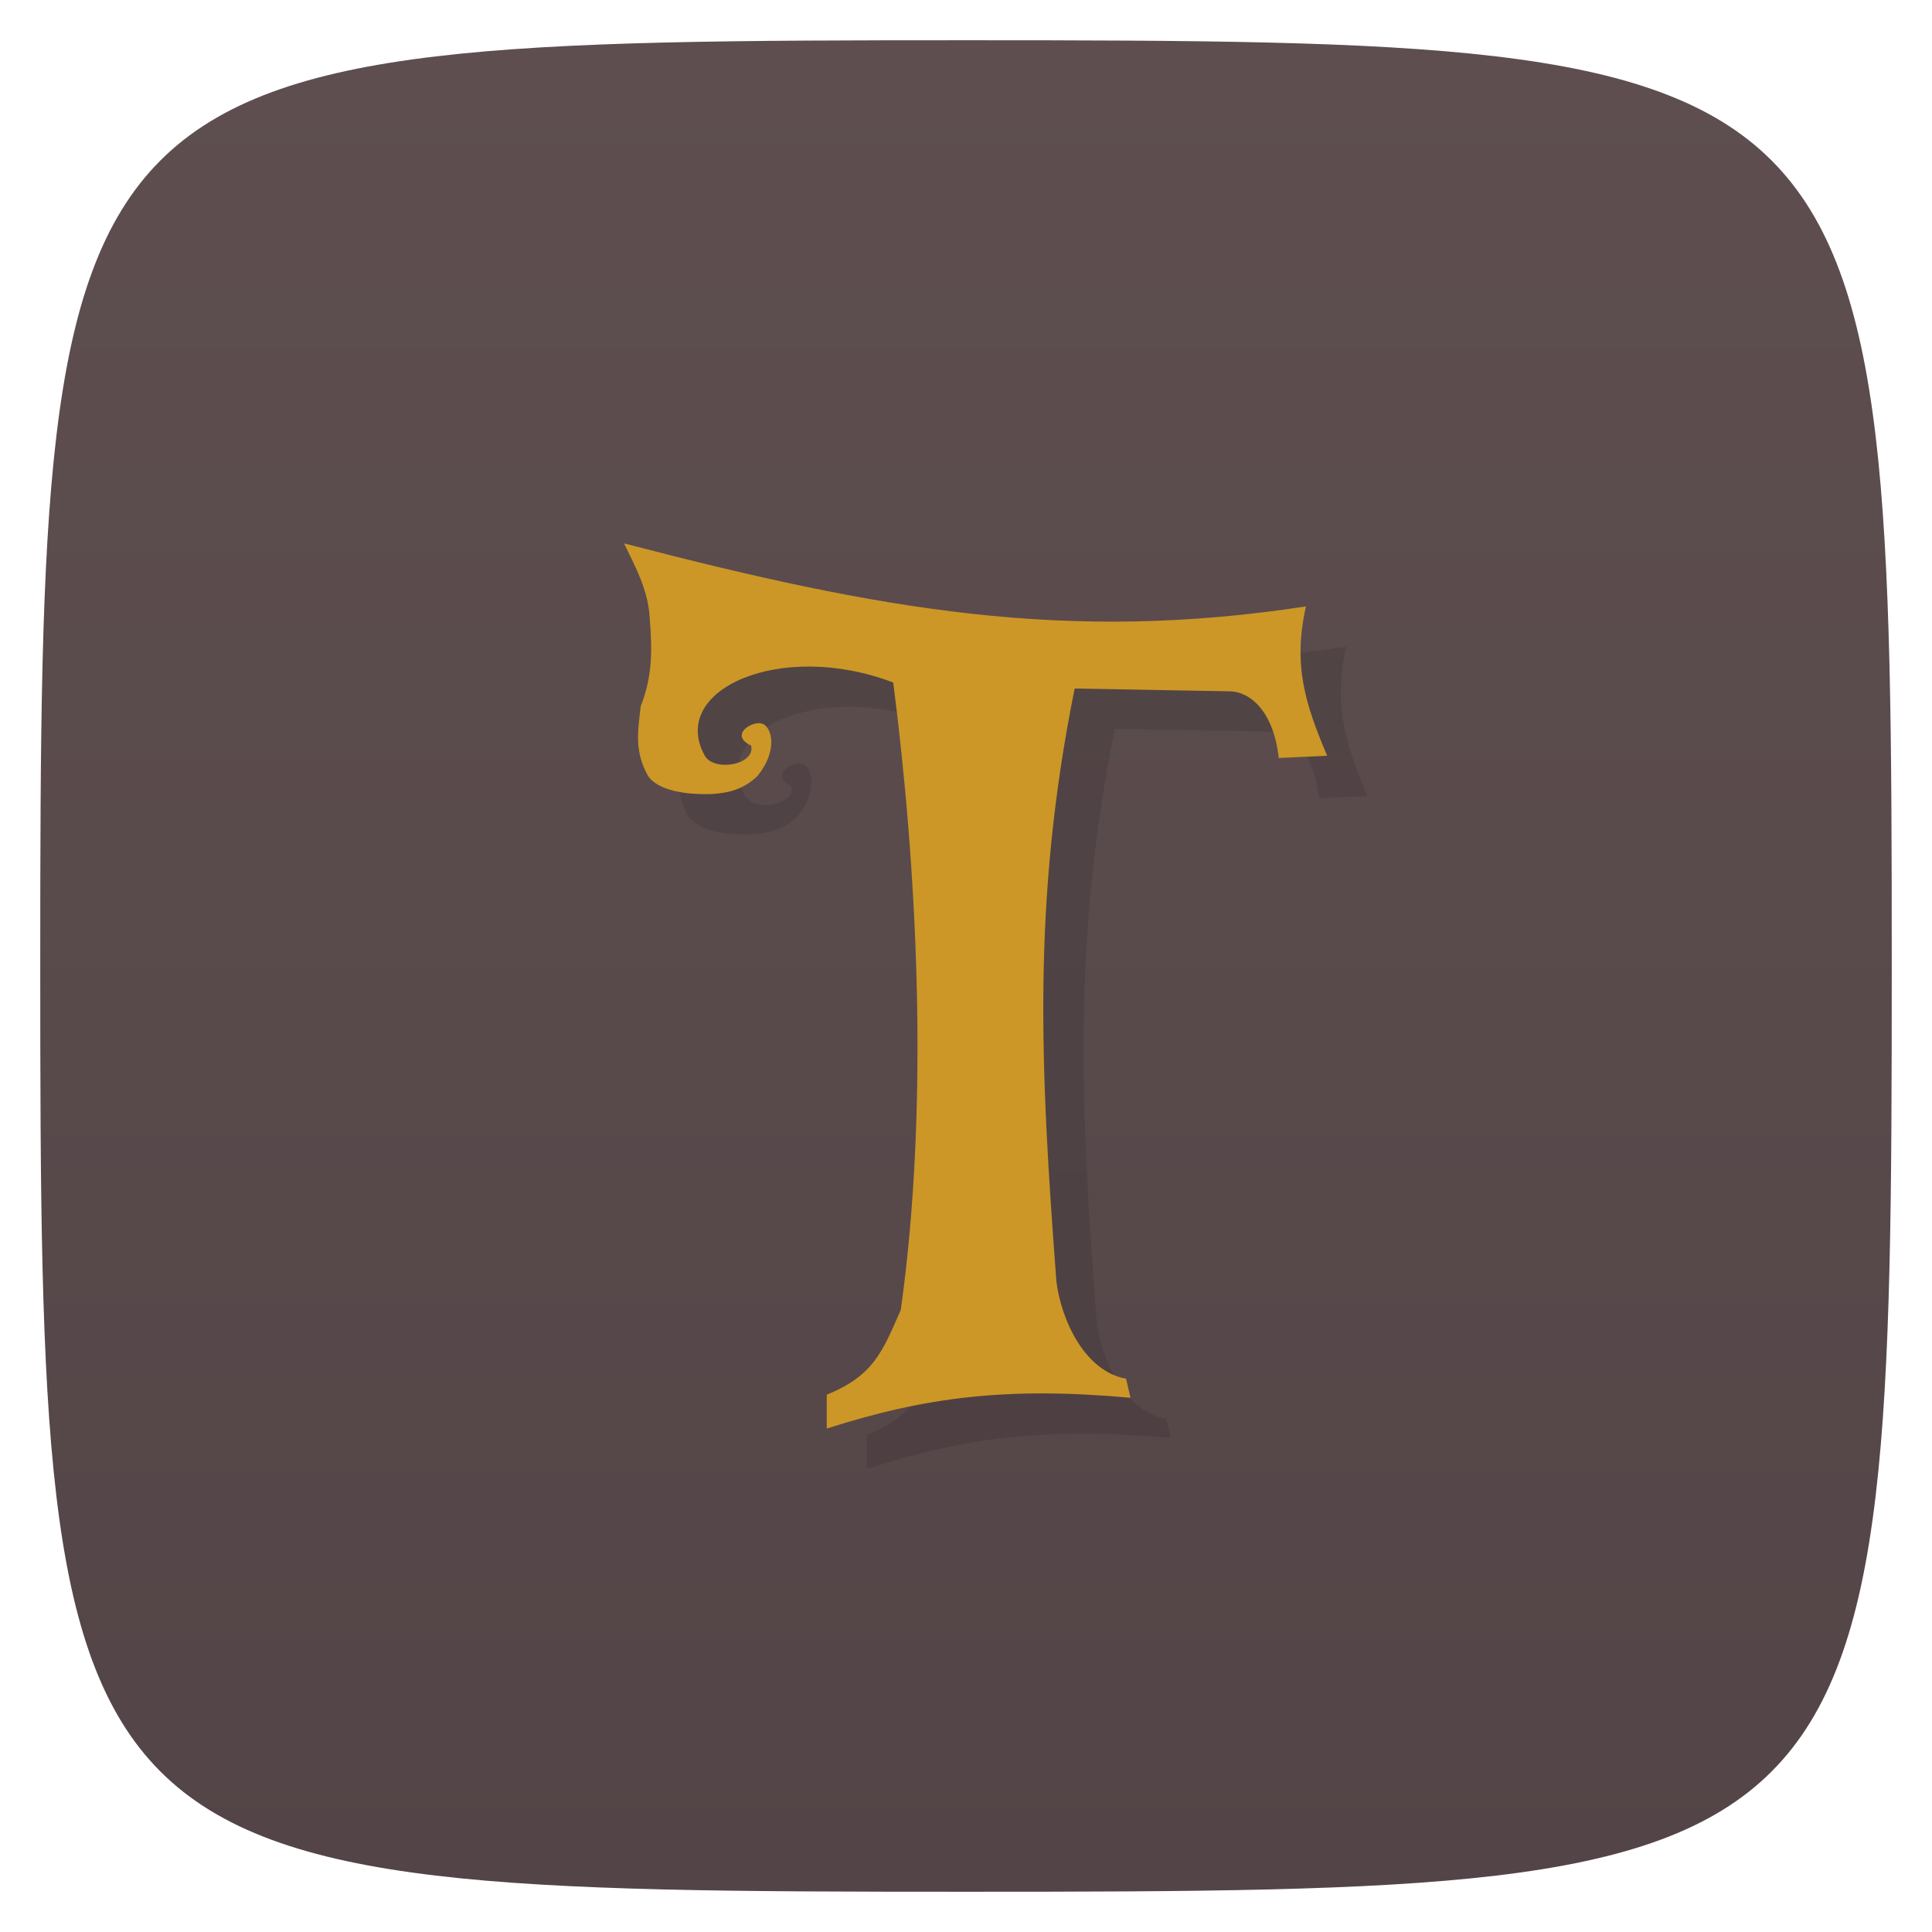 <svg xmlns="http://www.w3.org/2000/svg" viewBox="0 0 48 48">
 <defs>
  <linearGradient id="linearGradient3764" y1="47" x2="0" y2="1" gradientUnits="userSpaceOnUse">
   <stop style="stop-color:#534547;stop-opacity:1"/>
   <stop offset="1" style="stop-color:#5e4e50;stop-opacity:1"/>
  </linearGradient>
 </defs>
 <g>
  
  
  
 </g>
 <g>
  <path d="m 47,24 C 47,46.703 46.703,47 24,47 1.297,47 1,46.703 1,24 1,1.297 1.297,1 24,1 46.703,1 47,1.297 47,24 z" style="fill:url(#linearGradient3764);fill-opacity:1"/>
 </g>
 <path d="m 21.54,36.492 0,-0.84 c 1.156,-0.473 1.379,-1.051 1.84,-2.109 0.73,-5.227 0.387,-11.11 -0.188,-15.586 -2.805,-1.07 -5.602,0.188 -4.676,1.828 0.246,0.398 1.262,0.211 1.145,-0.262 -0.555,-0.262 0.023,-0.617 0.262,-0.547 0.23,0.047 0.445,0.637 -0.113,1.313 -0.352,0.328 -0.703,0.41 -1.125,0.438 -0.656,0.023 -1.32,-0.086 -1.578,-0.438 -0.344,-0.609 -0.266,-1.086 -0.188,-1.746 0.297,-0.746 0.285,-1.414 0.223,-2.188 -0.035,-0.684 -0.344,-1.246 -0.637,-1.855 6.414,1.672 11.01,2.473 16.941,1.566 -0.324,1.453 -0.027,2.402 0.527,3.711 L 32.77,19.832 C 32.645,18.676 32.059,18.187 31.567,18.176 L 27.7,18.106 c -1.066,5.27 -0.852,9.461 -0.453,14.742 0.121,0.949 0.703,2.223 1.73,2.406 l 0.109,0.473 c -3.07,-0.277 -5.094,-0.02 -7.547,0.766" style="fill:#000;opacity:0.1;fill-opacity:1;stroke:none;fill-rule:nonzero"/>
 <path d="m 20.54,35.492 0,-0.84 c 1.156,-0.473 1.379,-1.051 1.84,-2.109 0.73,-5.227 0.387,-11.11 -0.188,-15.586 -2.805,-1.07 -5.602,0.188 -4.676,1.828 0.246,0.398 1.262,0.211 1.145,-0.262 -0.555,-0.262 0.023,-0.617 0.262,-0.547 0.23,0.047 0.445,0.637 -0.113,1.313 -0.352,0.328 -0.703,0.41 -1.125,0.438 -0.656,0.023 -1.32,-0.086 -1.578,-0.438 -0.344,-0.609 -0.266,-1.086 -0.188,-1.746 0.297,-0.746 0.285,-1.414 0.223,-2.188 -0.035,-0.684 -0.344,-1.246 -0.637,-1.855 6.414,1.672 11.01,2.473 16.941,1.566 -0.324,1.453 -0.027,2.402 0.527,3.711 L 31.77,18.832 C 31.645,17.676 31.059,17.187 30.567,17.176 L 26.7,17.106 c -1.066,5.27 -0.852,9.461 -0.453,14.742 0.121,0.949 0.703,2.223 1.73,2.406 l 0.109,0.473 c -3.07,-0.277 -5.094,-0.02 -7.547,0.766" style="fill:#cc9727;fill-opacity:1;stroke:none;fill-rule:nonzero"/>
 <g>
  
 </g>
</svg>
